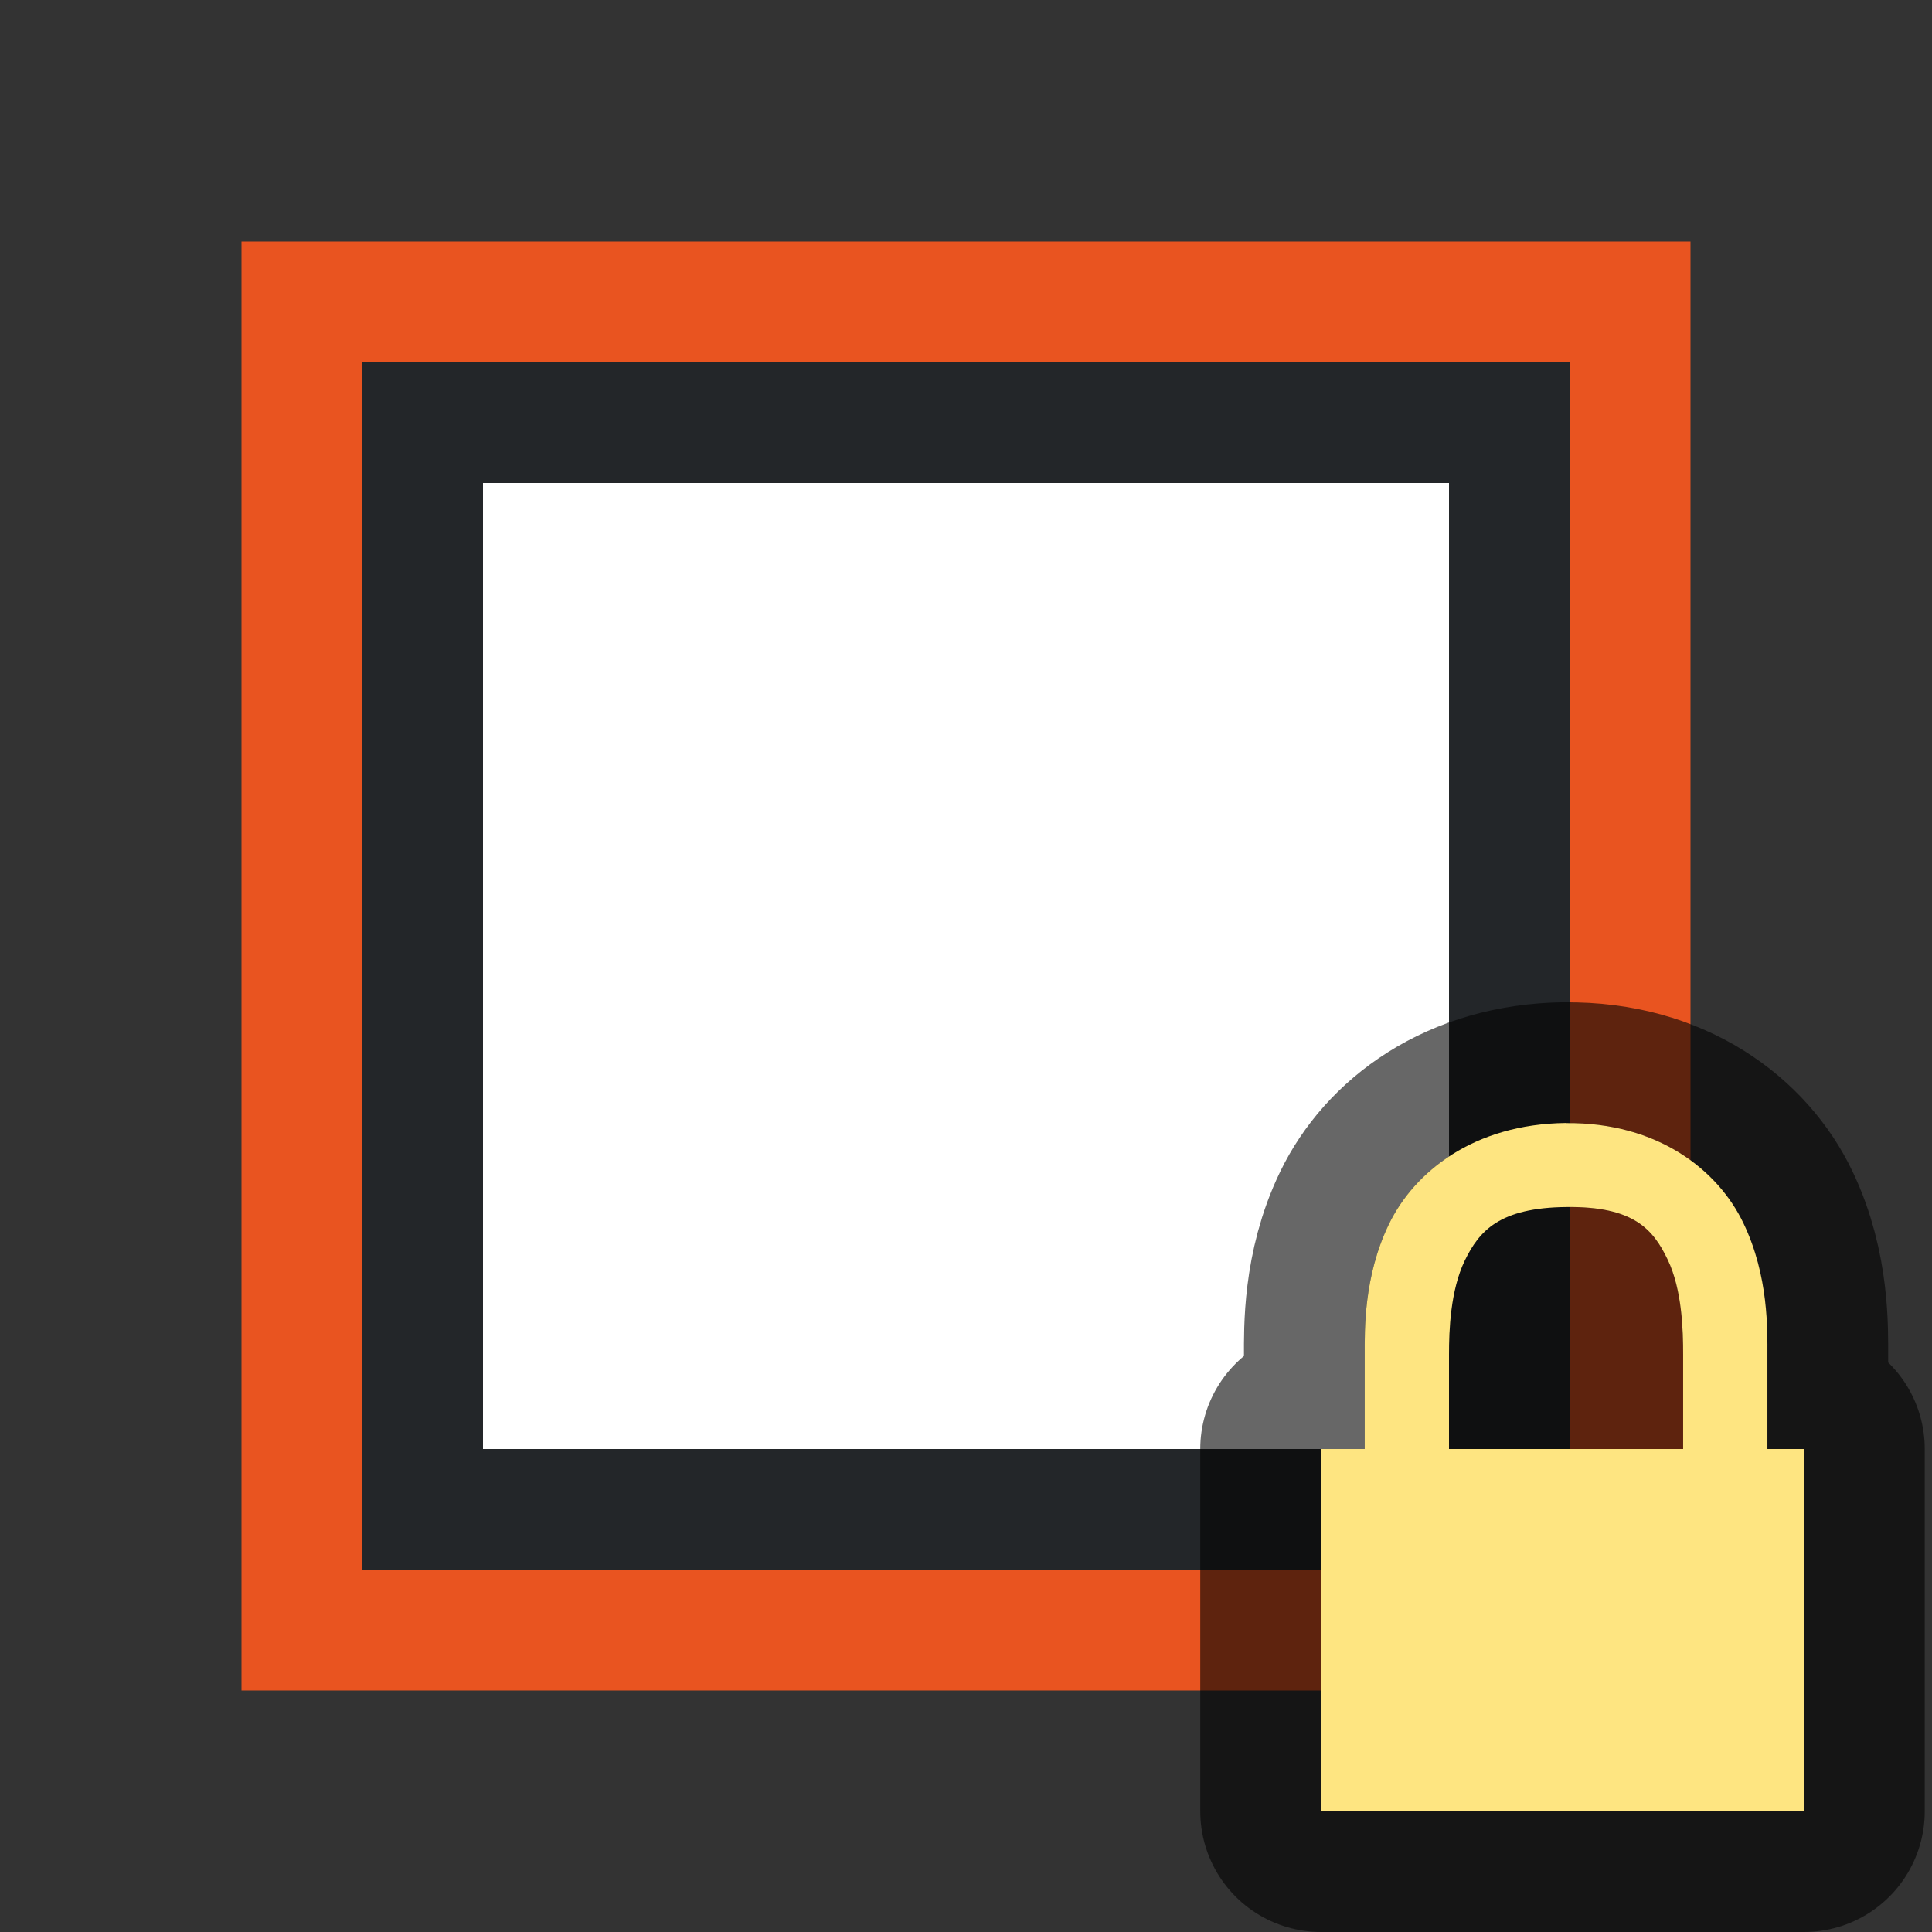 <svg xmlns="http://www.w3.org/2000/svg" viewBox="0 0 16 16"><rect x="0" y="0" width="16" height="16" fill="#333333" stroke="none"/>/&gt;<path d="M3 3v10h10V3zm1 1h8v8H4z" fill="#232629"/><path d="M2 2v12h12V2zm1 1h10v10H3z" fill="#e95420"/><path fill="#fff" d="M4 4h8v8H4z"/><path d="M12.967 9.3c-.762.009-1.255.404-1.465.839-.21.434-.2.882-.2 1.078V12H12v-.783c0-.197.011-.528.13-.776.12-.247.287-.44.845-.445.555-.006.716.185.836.436.12.25.128.589.128.785V12h.698v-.783c0-.195.012-.648-.198-1.086-.209-.439-.708-.838-1.472-.83zM10.94 12h4v3h-4z" style="line-height:normal;font-variant-ligatures:normal;font-variant-position:normal;font-variant-caps:normal;font-variant-numeric:normal;font-variant-alternates:normal;font-feature-settings:normal;text-indent:0;text-align:start;text-decoration-line:none;text-decoration-style:solid;text-decoration-color:#000;text-transform:none;text-orientation:mixed;white-space:normal;shape-padding:0;isolation:auto;mix-blend-mode:normal;solid-color:#000;solid-opacity:1" color="#000" font-weight="400" font-family="sans-serif" overflow="visible" opacity=".6" stroke="#030303" stroke-width="2" stroke-linejoin="round"/><path style="line-height:normal;font-variant-ligatures:normal;font-variant-position:normal;font-variant-caps:normal;font-variant-numeric:normal;font-variant-alternates:normal;font-feature-settings:normal;text-indent:0;text-align:start;text-decoration-line:none;text-decoration-style:solid;text-decoration-color:#000;text-transform:none;text-orientation:mixed;white-space:normal;shape-padding:0;isolation:auto;mix-blend-mode:normal;solid-color:#000;solid-opacity:1" d="M12.967 9.3c-.762.009-1.255.404-1.465.839-.21.434-.2.882-.2 1.078V12H12v-.783c0-.197.011-.528.13-.776.12-.247.287-.44.845-.445.555-.006.716.185.836.436.12.25.128.589.128.785V12h.698v-.783c0-.195.012-.648-.198-1.086-.209-.439-.708-.838-1.472-.83zM10.94 12h4v3h-4z" color="#000" font-weight="400" font-family="sans-serif" overflow="visible" fill="#fee581"/></svg>